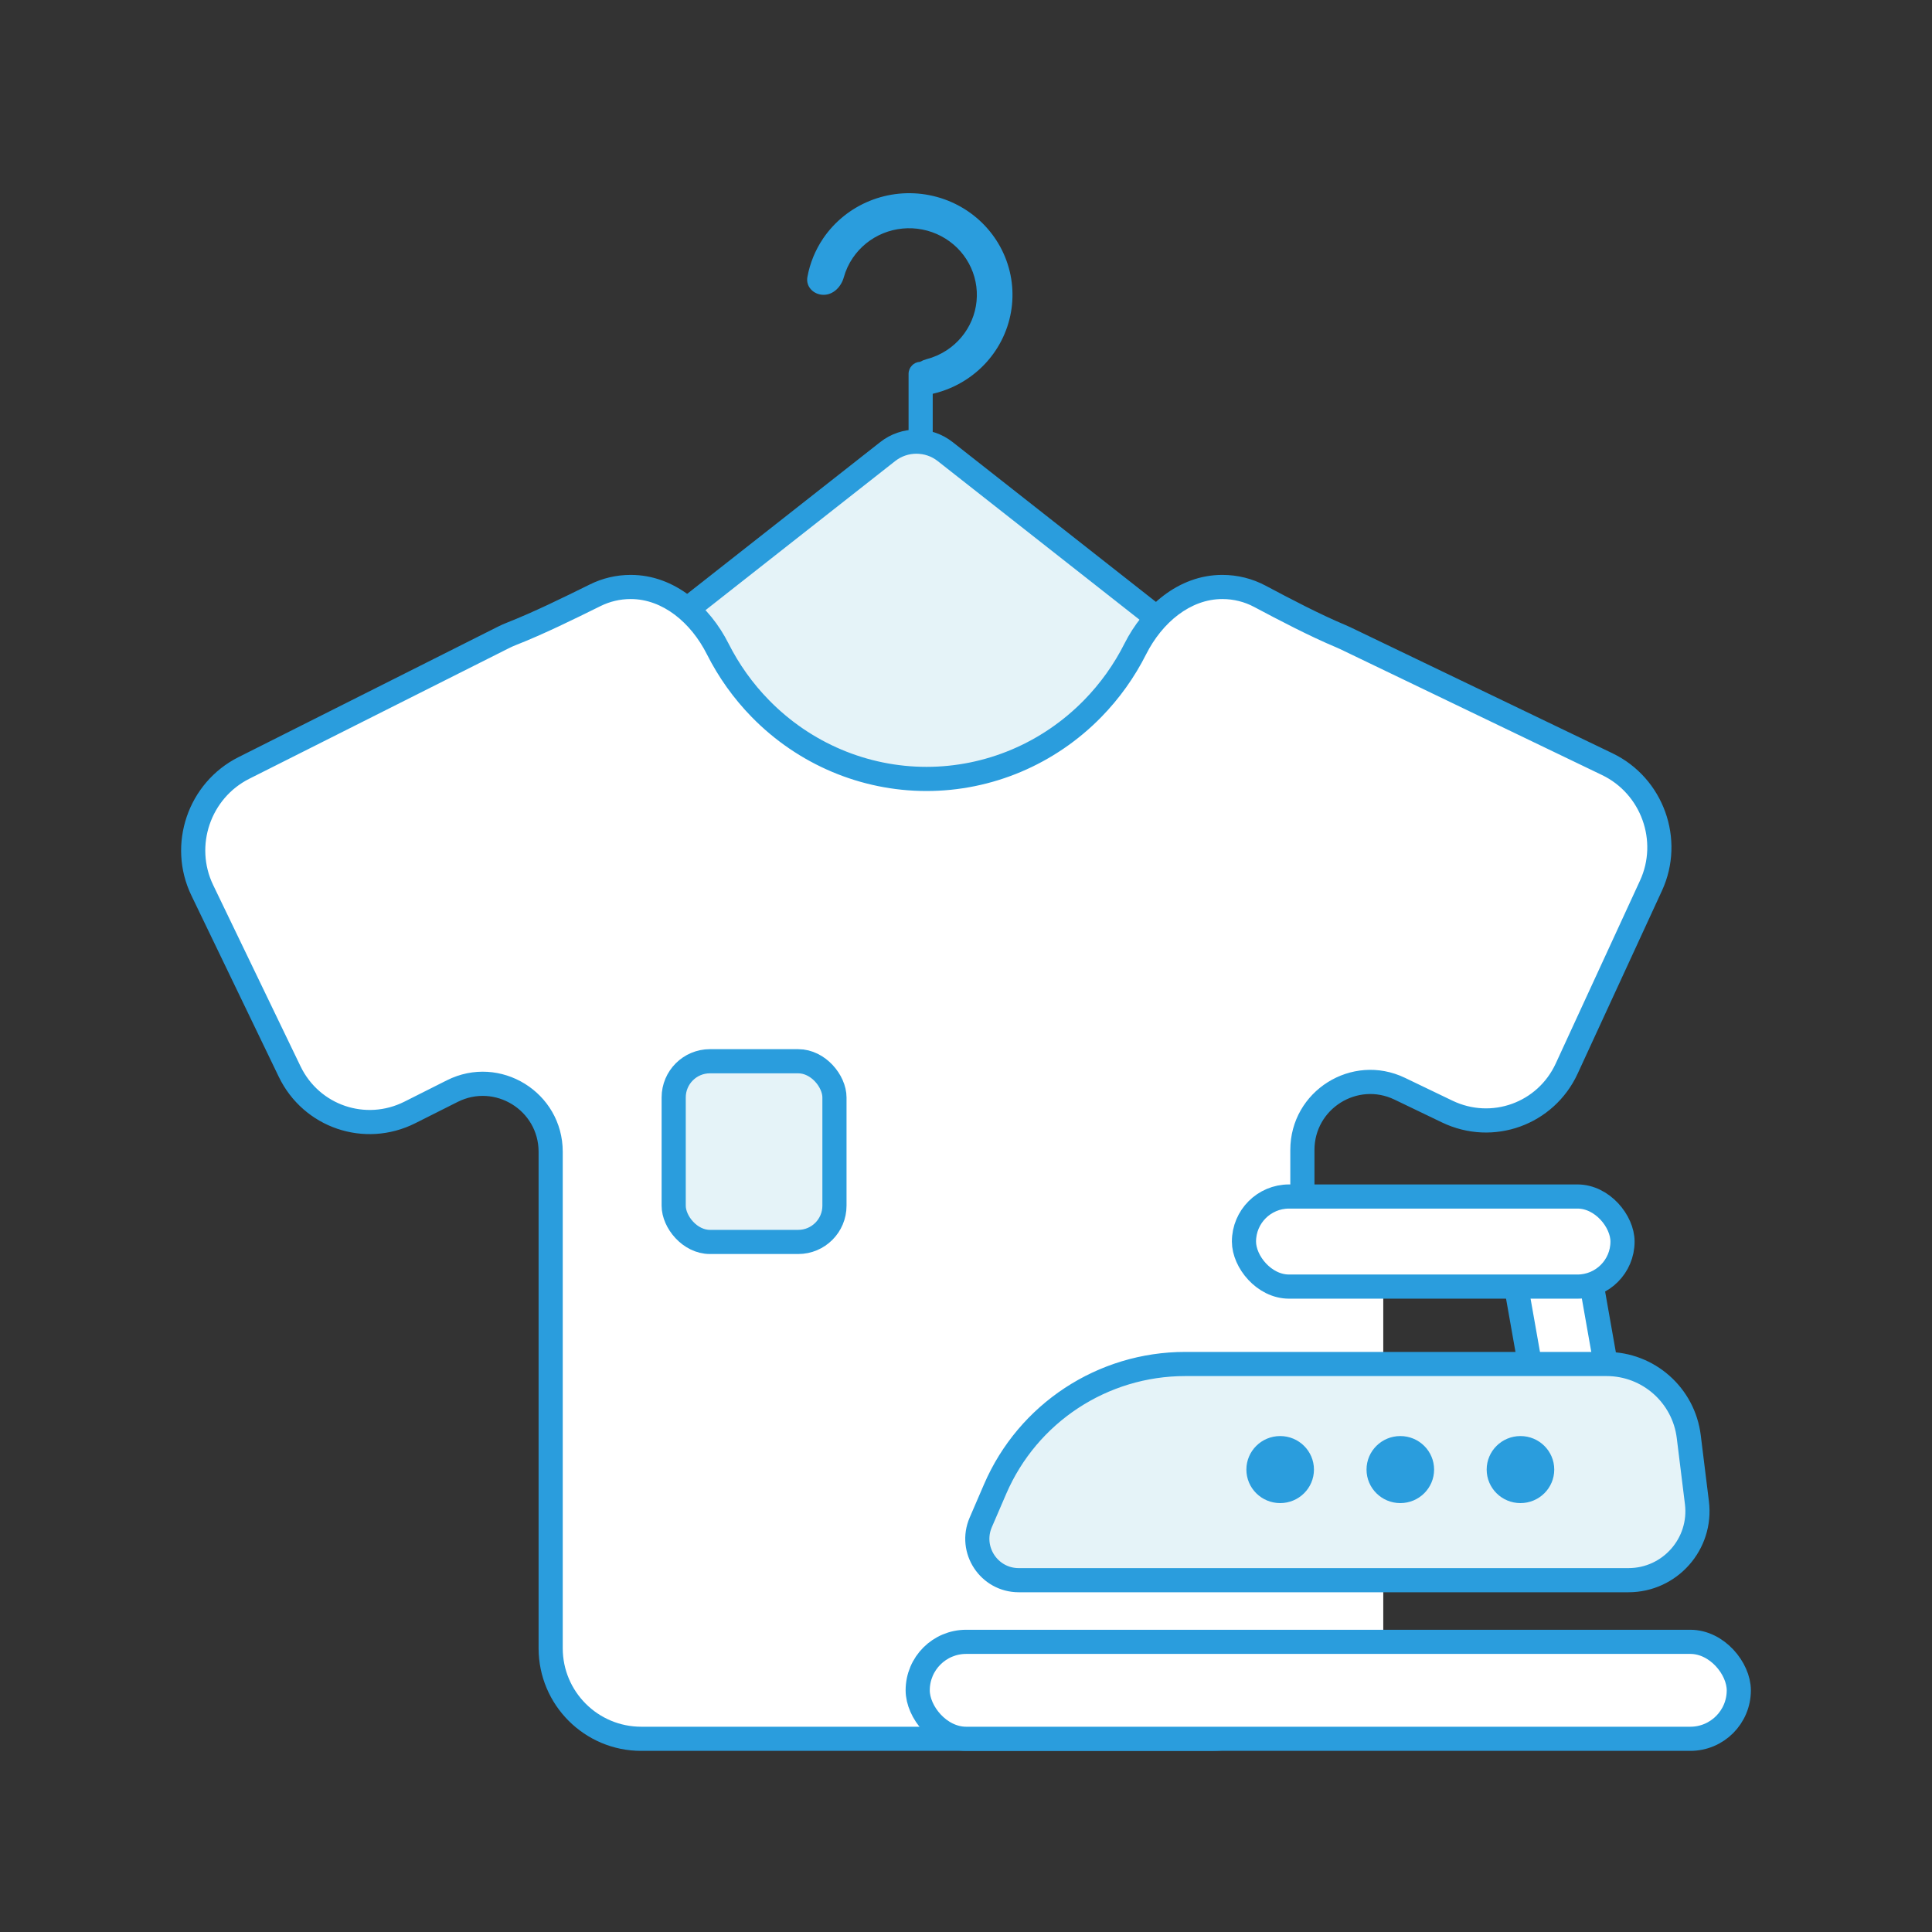 <svg width="80" height="80" viewBox="0 0 80 80" fill="none" xmlns="http://www.w3.org/2000/svg">
<rect x="0" y="0" width="80" height="80" fill="#333333" stroke="none"/>
<path d="M36.76 18.697C37.454 18.151 38.44 18.151 39.135 18.697L55.122 31.265C56.527 32.369 55.733 34.597 53.935 34.597H21.96C20.161 34.597 19.367 32.369 20.772 31.265L36.76 18.697Z" fill="#E5F3F8" stroke="#2A9DDD"/>
<path fill-rule="evenodd" clip-rule="evenodd" d="M38.099 14.982C37.834 14.994 37.622 15.213 37.622 15.481V18.287C37.622 18.563 37.846 18.787 38.122 18.787C38.398 18.787 38.622 18.563 38.622 18.287V16.306C39.119 16.191 39.594 15.989 40.023 15.707C40.727 15.245 41.275 14.588 41.599 13.819C41.923 13.05 42.008 12.204 41.843 11.387C41.678 10.571 41.27 9.821 40.672 9.233C40.073 8.644 39.311 8.243 38.48 8.081C37.65 7.918 36.79 8.002 36.008 8.32C35.226 8.639 34.558 9.178 34.087 9.87C33.757 10.357 33.535 10.904 33.432 11.475C33.36 11.876 33.697 12.208 34.104 12.208C34.511 12.208 34.832 11.872 34.941 11.48C35.02 11.196 35.145 10.924 35.314 10.676C35.622 10.223 36.06 9.869 36.572 9.66C37.085 9.452 37.649 9.397 38.193 9.504C38.737 9.61 39.236 9.873 39.629 10.258C40.021 10.644 40.288 11.135 40.396 11.67C40.504 12.205 40.449 12.76 40.236 13.264C40.024 13.768 39.665 14.198 39.204 14.502C38.945 14.671 38.661 14.797 38.363 14.874C38.27 14.899 38.181 14.935 38.099 14.982Z" fill="#2A9DDD"/>
<path fill-rule="evenodd" clip-rule="evenodd" d="M26.117 24.305C27.697 24.305 29.006 25.456 29.717 26.867C30.174 27.773 30.769 28.61 31.487 29.344C33.311 31.207 35.785 32.254 38.365 32.254C40.945 32.254 43.419 31.207 45.243 29.344C45.962 28.61 46.556 27.773 47.013 26.867C47.724 25.456 49.033 24.305 50.614 24.305C51.175 24.305 51.703 24.444 52.166 24.69C53.23 25.255 54.424 25.883 55.535 26.349C55.594 26.374 55.653 26.401 55.711 26.429L66.553 31.642C68.42 32.54 69.23 34.792 68.364 36.673L64.874 44.246C64.007 46.127 61.792 46.924 59.925 46.027L57.96 45.082C56.093 44.184 53.929 45.545 53.929 47.617V68.25C53.929 70.321 52.25 72 50.179 72H26.552C24.481 72 22.802 70.321 22.802 68.25V47.694C22.802 45.6 20.597 44.24 18.726 45.181L16.971 46.063C15.121 46.994 12.892 46.236 11.993 44.37L8.375 36.863C7.476 34.997 8.247 32.73 10.097 31.8L20.85 26.392C20.955 26.34 21.06 26.293 21.166 26.251C22.309 25.802 23.55 25.19 24.651 24.646C25.093 24.428 25.591 24.305 26.117 24.305Z" fill="white"/>
<path d="M29.717 26.867L29.271 27.092V27.092L29.717 26.867ZM31.487 29.344L31.845 28.994L31.487 29.344ZM45.243 29.344L44.886 28.994V28.994L45.243 29.344ZM47.013 26.867L46.566 26.642V26.642L47.013 26.867ZM55.711 26.429L55.495 26.879L55.711 26.429ZM66.553 31.642L66.77 31.192L66.553 31.642ZM68.364 36.673L67.909 36.464L68.364 36.673ZM64.874 44.246L65.328 44.455V44.455L64.874 44.246ZM59.925 46.027L60.142 45.576L59.925 46.027ZM16.971 46.063L16.747 45.617L16.747 45.617L16.971 46.063ZM11.993 44.37L12.444 44.153L11.993 44.37ZM8.375 36.863L7.925 37.08H7.925L8.375 36.863ZM10.097 31.8L10.322 32.247H10.322L10.097 31.8ZM20.85 26.392L20.626 25.945L20.85 26.392ZM57.96 45.082L57.743 45.532L57.96 45.082ZM52.166 24.69L52.4 24.248L52.166 24.69ZM55.535 26.349L55.341 26.81L55.535 26.349ZM30.164 26.642C29.404 25.134 27.955 23.805 26.117 23.805V24.805C27.439 24.805 28.608 25.777 29.271 27.092L30.164 26.642ZM31.845 28.994C31.162 28.297 30.598 27.503 30.164 26.642L29.271 27.092C29.75 28.043 30.375 28.922 31.13 29.694L31.845 28.994ZM38.365 31.754C35.922 31.754 33.576 30.763 31.845 28.994L31.13 29.694C33.047 31.652 35.649 32.754 38.365 32.754V31.754ZM44.886 28.994C43.155 30.763 40.809 31.754 38.365 31.754V32.754C41.081 32.754 43.683 31.652 45.6 29.694L44.886 28.994ZM46.566 26.642C46.133 27.503 45.568 28.298 44.886 28.994L45.6 29.694C46.355 28.922 46.98 28.043 47.459 27.092L46.566 26.642ZM50.614 23.805C48.776 23.805 47.327 25.134 46.566 26.642L47.459 27.092C48.122 25.778 49.291 24.805 50.614 24.805V23.805ZM52.4 24.248C51.867 23.965 51.258 23.805 50.614 23.805V24.805C51.091 24.805 51.539 24.923 51.931 25.132L52.4 24.248ZM55.341 26.81C55.393 26.832 55.444 26.855 55.495 26.879L55.928 25.978C55.862 25.946 55.795 25.916 55.728 25.888L55.341 26.81ZM55.495 26.879L66.337 32.093L66.77 31.192L55.928 25.978L55.495 26.879ZM66.337 32.093C67.957 32.872 68.662 34.831 67.909 36.464L68.818 36.883C69.799 34.754 68.883 32.208 66.77 31.192L66.337 32.093ZM67.909 36.464L64.42 44.037L65.328 44.455L68.818 36.883L67.909 36.464ZM64.42 44.037C63.67 45.664 61.757 46.353 60.142 45.576L59.708 46.477C61.827 47.496 64.344 46.59 65.328 44.455L64.42 44.037ZM60.142 45.576L58.177 44.631L57.743 45.532L59.708 46.477L60.142 45.576ZM54.429 68.25V47.617H53.429V68.25H54.429ZM50.179 72.5C52.526 72.5 54.429 70.597 54.429 68.25H53.429C53.429 70.045 51.974 71.5 50.179 71.5V72.5ZM26.552 72.5H50.179V71.5H26.552V72.5ZM22.302 68.25C22.302 70.597 24.205 72.5 26.552 72.5V71.5C24.758 71.5 23.302 70.045 23.302 68.25H22.302ZM22.302 47.694V68.25H23.302V47.694H22.302ZM17.196 46.51L18.951 45.628L18.502 44.734L16.747 45.617L17.196 46.51ZM11.543 44.587C12.563 46.705 15.096 47.566 17.196 46.51L16.747 45.617C15.146 46.422 13.222 45.767 12.444 44.153L11.543 44.587ZM7.925 37.08L11.543 44.587L12.444 44.153L8.826 36.646L7.925 37.08ZM9.873 31.353C7.779 32.406 6.907 34.969 7.925 37.08L8.826 36.646C8.045 35.026 8.716 33.055 10.322 32.247L9.873 31.353ZM20.626 25.945L9.873 31.353L10.322 32.247L21.075 26.839L20.626 25.945ZM20.983 25.786C20.863 25.833 20.744 25.886 20.626 25.945L21.075 26.839C21.166 26.793 21.257 26.752 21.349 26.716L20.983 25.786ZM26.117 23.805C25.512 23.805 24.939 23.946 24.43 24.198L24.872 25.094C25.247 24.909 25.669 24.805 26.117 24.805V23.805ZM21.349 26.716C22.515 26.258 23.776 25.636 24.872 25.094L24.43 24.198C23.325 24.743 22.103 25.345 20.983 25.786L21.349 26.716ZM23.302 47.694C23.302 45.228 20.705 43.626 18.502 44.734L18.951 45.628C20.489 44.854 22.302 45.972 22.302 47.694H23.302ZM58.177 44.631C55.978 43.574 53.429 45.176 53.429 47.617H54.429C54.429 45.913 56.208 44.794 57.743 45.532L58.177 44.631ZM51.931 25.132C52.992 25.695 54.206 26.334 55.341 26.81L55.728 25.888C54.642 25.432 53.467 24.815 52.4 24.248L51.931 25.132Z" fill="#2A9DDD"/>
<rect x="27.896" y="43.944" width="6.657" height="7.482" rx="1.5" fill="#E5F3F8" stroke="#2A9DDD"/>
<rect x="49" y="51.91" width="8.278" height="20.09" fill="white"/>
<rect x="38" y="67.985" width="34" height="4.015" rx="2.007" fill="white" stroke="#2A9DDD"/>
<rect width="8.153" height="3.092" rx="1.546" transform="matrix(0.174 0.985 -0.985 0.171 65.341 49.992)" fill="white" stroke="#2A9DDD"/>
<rect x="51.51" y="49.545" width="15.675" height="3.73" rx="1.865" fill="white" stroke="#2A9DDD"/>
<path d="M41.207 61.656C42.562 58.514 45.656 56.48 49.077 56.48L66.525 56.48C68.257 56.48 69.716 57.771 69.928 59.489L70.266 62.225C70.476 63.929 69.147 65.432 67.43 65.432H42.185C40.952 65.432 40.122 64.17 40.611 63.038L41.207 61.656Z" fill="#E5F3F8" stroke="#2A9DDD"/>
<ellipse cx="53.009" cy="60.852" rx="1.399" ry="1.388" fill="#2A9DDD"/>
<ellipse cx="57.984" cy="60.852" rx="1.399" ry="1.388" fill="#2A9DDD"/>
<ellipse cx="62.959" cy="60.852" rx="1.399" ry="1.388" fill="#2A9DDD"/>
</svg>
